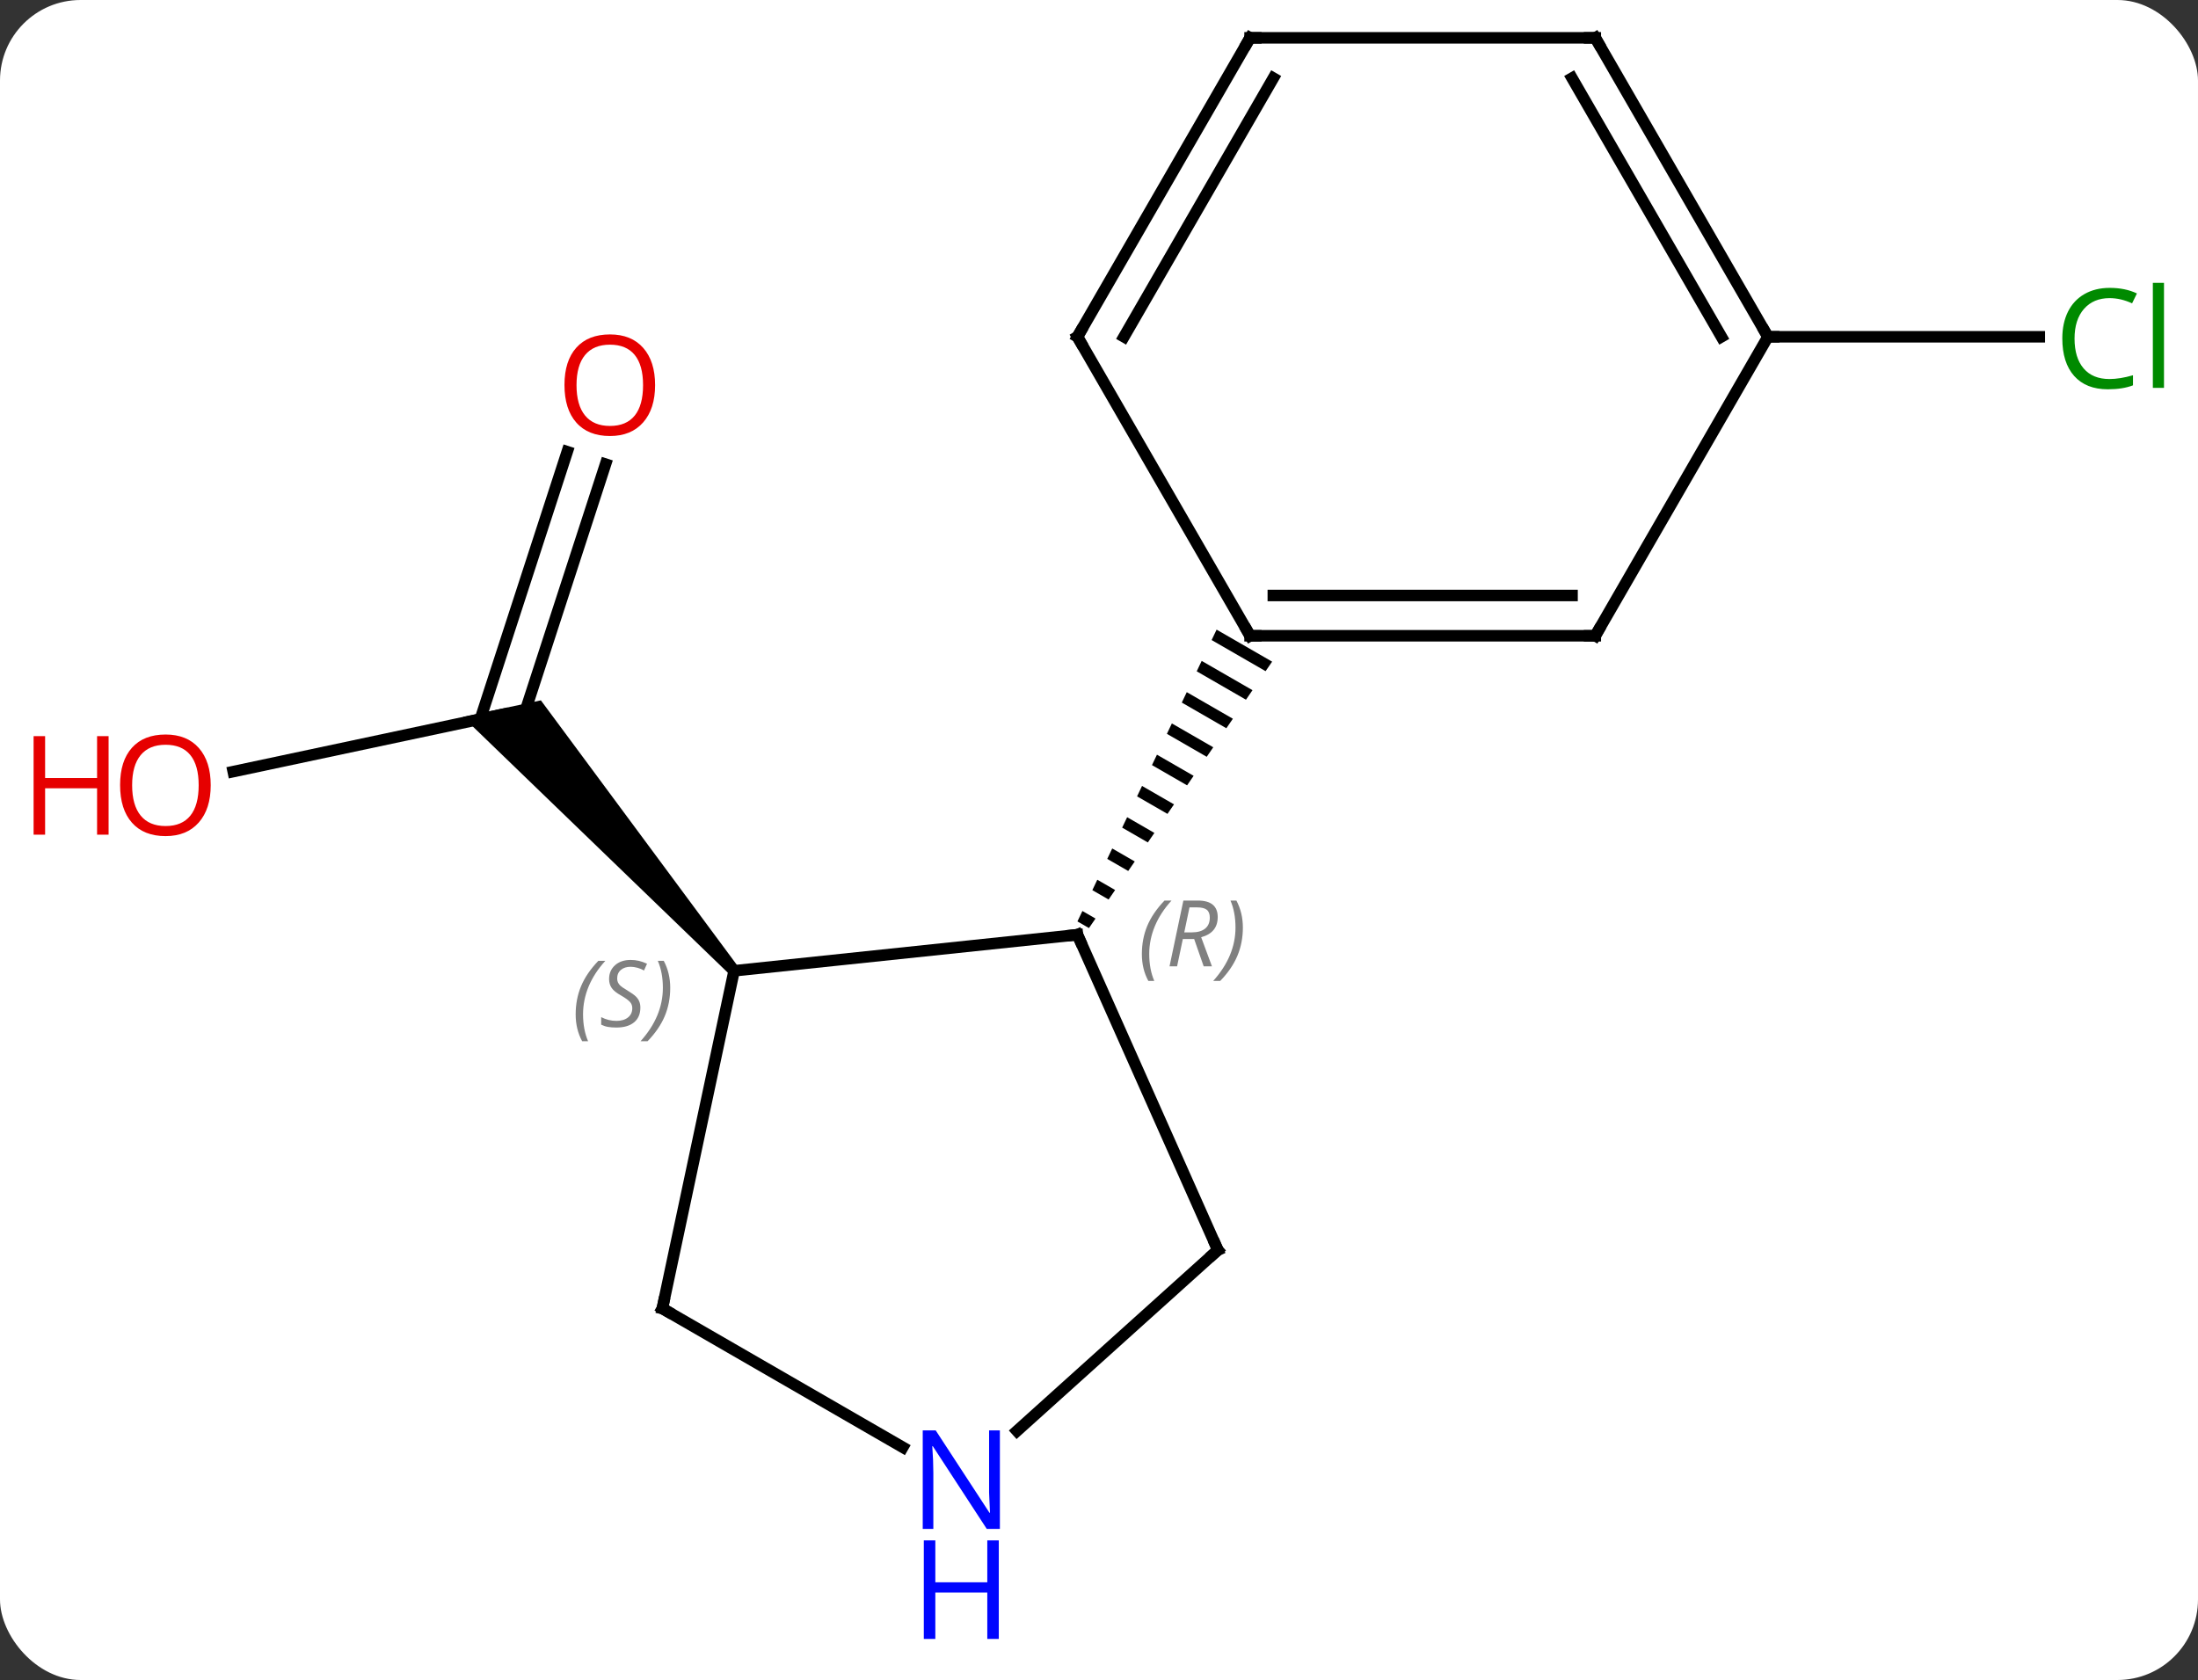 <svg width="191" viewBox="0 0 191 146" style="fill-opacity:1; color-rendering:auto; color-interpolation:auto; text-rendering:auto; stroke:black; stroke-linecap:square; stroke-miterlimit:10; shape-rendering:auto; stroke-opacity:1; fill:black; stroke-dasharray:none; font-weight:normal; stroke-width:1; font-family:'Open Sans'; font-style:normal; stroke-linejoin:miter; font-size:12; stroke-dashoffset:0; image-rendering:auto;" height="146" class="cas-substance-image" xmlns:xlink="http://www.w3.org/1999/xlink" xmlns="http://www.w3.org/2000/svg"><rect x="0" y="0" width="191" height="146" fill="#333333" stroke="none"/><svg class="cas-substance-single-component"><rect y="0" x="0" width="191" stroke="none" ry="7" rx="7" height="146" fill="white" class="cas-substance-group"/><svg y="0" x="0" width="191" viewBox="0 0 191 146" style="fill:black;" height="146" class="cas-substance-single-component-image"><svg><g><g transform="translate(99,66)" style="text-rendering:geometricPrecision; color-rendering:optimizeQuality; color-interpolation:linearRGB; stroke-linecap:butt; image-rendering:optimizeQuality;"><line y2="1.057" y1="-3.927" x2="-78.733" x1="-55.284" style="fill:none;"/><line y2="-25.666" y1="-3.386" x2="-46.379" x1="-53.62" style="fill:none;"/><line y2="-26.747" y1="-3.507" x2="-49.708" x1="-57.261" style="fill:none;"/><path style="stroke:none;" d="M-34.837 18.031 L-35.58 18.701 L-58.776 -3.696 L-51.999 -5.136 Z"/><line y2="-36.732" y1="-36.732" x2="54.627" x1="78.209" style="fill:none;"/><line y2="18.366" y1="15.231" x2="-35.208" x1="-5.373" style="fill:none;"/><line y2="42.636" y1="15.231" x2="6.828" x1="-5.373" style="fill:none;"/><path style="stroke:none;" d="M6.719 -11.282 L6.287 -10.377 L6.287 -10.377 L10.976 -7.672 L11.545 -8.499 L6.719 -11.282 ZM5.423 -8.565 L4.991 -7.66 L9.271 -5.192 L9.271 -5.192 L9.839 -6.019 L9.839 -6.019 L5.423 -8.565 ZM4.127 -5.848 L3.695 -4.943 L3.695 -4.943 L7.566 -2.711 L8.134 -3.538 L4.127 -5.848 ZM2.832 -3.131 L2.4 -2.226 L2.4 -2.226 L5.86 -0.23 L5.86 -0.23 L6.429 -1.057 L6.429 -1.057 L2.832 -3.131 ZM1.536 -0.414 L1.104 0.491 L1.104 0.491 L4.155 2.251 L4.155 2.251 L4.723 1.424 L1.536 -0.414 ZM0.24 2.302 L-0.192 3.208 L-0.192 3.208 L2.45 4.731 L2.45 4.731 L3.018 3.904 L3.018 3.904 L0.24 2.302 ZM-1.055 5.019 L-1.487 5.925 L-1.487 5.925 L0.744 7.212 L0.744 7.212 L1.313 6.385 L1.313 6.385 L-1.055 5.019 ZM-2.351 7.736 L-2.783 8.642 L-2.783 8.642 L-0.961 9.693 L-0.961 9.693 L-0.393 8.866 L-0.393 8.866 L-2.351 7.736 ZM-3.647 10.453 L-4.079 11.359 L-4.079 11.359 L-2.666 12.173 L-2.666 12.173 L-2.098 11.347 L-2.098 11.347 L-3.647 10.453 ZM-4.942 13.17 L-5.374 14.076 L-5.374 14.076 L-4.372 14.654 L-3.803 13.827 L-3.803 13.827 L-4.942 13.17 Z"/><line y2="47.712" y1="18.366" x2="-41.445" x1="-35.208" style="fill:none;"/><line y2="58.355" y1="42.636" x2="-10.627" x1="6.828" style="fill:none;"/><line y2="59.777" y1="47.712" x2="-20.549" x1="-41.445" style="fill:none;"/><line y2="-10.749" y1="-10.749" x2="39.627" x1="9.627" style="fill:none;"/><line y2="-14.249" y1="-14.249" x2="37.606" x1="11.648" style="fill:none;"/><line y2="-36.732" y1="-10.749" x2="-5.373" x1="9.627" style="fill:none;"/><line y2="-36.732" y1="-10.749" x2="54.627" x1="39.627" style="fill:none;"/><line y2="-62.712" y1="-36.732" x2="9.627" x1="-5.373" style="fill:none;"/><line y2="-59.212" y1="-36.732" x2="11.648" x1="-1.331" style="fill:none;"/><line y2="-62.712" y1="-36.732" x2="39.627" x1="54.627" style="fill:none;"/><line y2="-59.212" y1="-36.732" x2="37.606" x1="50.586" style="fill:none;"/><line y2="-62.712" y1="-62.712" x2="39.627" x1="9.627" style="fill:none;"/></g><g transform="translate(99,66)" style="fill:rgb(230,0,0); text-rendering:geometricPrecision; color-rendering:optimizeQuality; image-rendering:optimizeQuality; font-family:'Open Sans'; stroke:rgb(230,0,0); color-interpolation:linearRGB;"><path style="stroke:none;" d="M-80.689 2.24 Q-80.689 4.302 -81.729 5.482 Q-82.768 6.662 -84.611 6.662 Q-86.502 6.662 -87.533 5.497 Q-88.564 4.333 -88.564 2.224 Q-88.564 0.13 -87.533 -1.018 Q-86.502 -2.167 -84.611 -2.167 Q-82.752 -2.167 -81.721 -0.995 Q-80.689 0.177 -80.689 2.24 ZM-87.518 2.24 Q-87.518 3.974 -86.775 4.88 Q-86.033 5.787 -84.611 5.787 Q-83.189 5.787 -82.463 4.888 Q-81.736 3.99 -81.736 2.24 Q-81.736 0.505 -82.463 -0.385 Q-83.189 -1.276 -84.611 -1.276 Q-86.033 -1.276 -86.775 -0.378 Q-87.518 0.521 -87.518 2.24 Z"/><path style="stroke:none;" d="M-89.564 6.537 L-90.564 6.537 L-90.564 2.505 L-95.08 2.505 L-95.08 6.537 L-96.08 6.537 L-96.08 -2.026 L-95.08 -2.026 L-95.08 1.615 L-90.564 1.615 L-90.564 -2.026 L-89.564 -2.026 L-89.564 6.537 Z"/><path style="stroke:none;" d="M-42.074 -32.53 Q-42.074 -30.468 -43.113 -29.288 Q-44.152 -28.108 -45.995 -28.108 Q-47.886 -28.108 -48.917 -29.273 Q-49.949 -30.437 -49.949 -32.546 Q-49.949 -34.64 -48.917 -35.788 Q-47.886 -36.937 -45.995 -36.937 Q-44.136 -36.937 -43.105 -35.765 Q-42.074 -34.593 -42.074 -32.53 ZM-48.902 -32.53 Q-48.902 -30.796 -48.159 -29.89 Q-47.417 -28.983 -45.995 -28.983 Q-44.574 -28.983 -43.847 -29.882 Q-43.12 -30.78 -43.12 -32.53 Q-43.12 -34.265 -43.847 -35.155 Q-44.574 -36.046 -45.995 -36.046 Q-47.417 -36.046 -48.159 -35.148 Q-48.902 -34.249 -48.902 -32.53 Z"/><path style="fill:rgb(0,138,0); stroke:none;" d="M84.318 -40.091 Q82.912 -40.091 82.092 -39.154 Q81.272 -38.216 81.272 -36.576 Q81.272 -34.904 82.061 -33.982 Q82.85 -33.06 84.303 -33.06 Q85.209 -33.06 86.35 -33.388 L86.35 -32.513 Q85.459 -32.169 84.162 -32.169 Q82.272 -32.169 81.24 -33.326 Q80.209 -34.482 80.209 -36.591 Q80.209 -37.919 80.701 -38.912 Q81.193 -39.904 82.131 -40.443 Q83.068 -40.982 84.334 -40.982 Q85.678 -40.982 86.693 -40.498 L86.272 -39.638 Q85.287 -40.091 84.318 -40.091 ZM89.045 -32.294 L88.076 -32.294 L88.076 -41.419 L89.045 -41.419 L89.045 -32.294 Z"/></g><g transform="translate(99,66)" style="stroke-linecap:butt; text-rendering:geometricPrecision; color-rendering:optimizeQuality; image-rendering:optimizeQuality; font-family:'Open Sans'; color-interpolation:linearRGB; stroke-miterlimit:5;"><path style="fill:none;" d="M-5.87 15.283 L-5.373 15.231 L-5.17 15.688"/></g><g transform="translate(99,66)" style="stroke-linecap:butt; font-size:8.4px; fill:gray; text-rendering:geometricPrecision; image-rendering:optimizeQuality; color-rendering:optimizeQuality; font-family:'Open Sans'; font-style:italic; stroke:gray; color-interpolation:linearRGB; stroke-miterlimit:5;"><path style="stroke:none;" d="M0.225 16.919 Q0.225 15.59 0.693 14.465 Q1.162 13.34 2.193 12.262 L2.803 12.262 Q1.834 13.325 1.35 14.497 Q0.865 15.669 0.865 16.903 Q0.865 18.231 1.303 19.247 L0.787 19.247 Q0.225 18.215 0.225 16.919 ZM3.785 15.606 L3.285 17.981 L2.628 17.981 L3.832 12.262 L5.082 12.262 Q6.816 12.262 6.816 13.7 Q6.816 15.059 5.378 15.45 L6.316 17.981 L5.597 17.981 L4.769 15.606 L3.785 15.606 ZM4.363 12.856 Q3.972 14.778 3.91 15.028 L4.566 15.028 Q5.316 15.028 5.722 14.7 Q6.128 14.372 6.128 13.747 Q6.128 13.278 5.871 13.067 Q5.613 12.856 5.019 12.856 L4.363 12.856 ZM9.002 14.606 Q9.002 15.934 8.525 17.067 Q8.049 18.2 7.033 19.247 L6.424 19.247 Q8.361 17.09 8.361 14.606 Q8.361 13.278 7.924 12.262 L8.439 12.262 Q9.002 13.325 9.002 14.606 Z"/><path style="stroke:none;" d="M-48.976 22.158 Q-48.976 20.83 -48.507 19.705 Q-48.038 18.58 -47.007 17.502 L-46.398 17.502 Q-47.366 18.564 -47.851 19.736 Q-48.335 20.908 -48.335 22.142 Q-48.335 23.47 -47.898 24.486 L-48.413 24.486 Q-48.976 23.455 -48.976 22.158 ZM-43.353 21.564 Q-43.353 22.392 -43.9 22.845 Q-44.447 23.298 -45.447 23.298 Q-45.853 23.298 -46.166 23.244 Q-46.478 23.189 -46.759 23.048 L-46.759 22.392 Q-46.134 22.72 -45.431 22.72 Q-44.806 22.72 -44.431 22.423 Q-44.056 22.127 -44.056 21.611 Q-44.056 21.298 -44.259 21.072 Q-44.462 20.845 -45.025 20.517 Q-45.619 20.189 -45.845 19.861 Q-46.072 19.533 -46.072 19.08 Q-46.072 18.345 -45.556 17.884 Q-45.041 17.423 -44.197 17.423 Q-43.822 17.423 -43.486 17.502 Q-43.15 17.58 -42.775 17.752 L-43.041 18.345 Q-43.291 18.189 -43.611 18.103 Q-43.931 18.017 -44.197 18.017 Q-44.728 18.017 -45.048 18.291 Q-45.369 18.564 -45.369 19.033 Q-45.369 19.236 -45.298 19.384 Q-45.228 19.533 -45.087 19.666 Q-44.947 19.798 -44.525 20.048 Q-43.962 20.392 -43.759 20.587 Q-43.556 20.783 -43.455 21.017 Q-43.353 21.252 -43.353 21.564 ZM-40.759 19.845 Q-40.759 21.173 -41.235 22.306 Q-41.712 23.439 -42.727 24.486 L-43.337 24.486 Q-41.399 22.33 -41.399 19.845 Q-41.399 18.517 -41.837 17.502 L-41.321 17.502 Q-40.759 18.564 -40.759 19.845 Z"/><path style="fill:none; stroke:black;" d="M6.625 42.179 L6.828 42.636 L6.457 42.971"/><path style="fill:none; stroke:black;" d="M-41.341 47.223 L-41.445 47.712 L-41.012 47.962"/></g><g transform="translate(99,66)" style="stroke-linecap:butt; fill:rgb(0,5,255); text-rendering:geometricPrecision; color-rendering:optimizeQuality; image-rendering:optimizeQuality; font-family:'Open Sans'; stroke:rgb(0,5,255); color-interpolation:linearRGB; stroke-miterlimit:5;"><path style="stroke:none;" d="M-12.113 66.868 L-13.254 66.868 L-17.942 59.681 L-17.988 59.681 Q-17.895 60.946 -17.895 61.993 L-17.895 66.868 L-18.817 66.868 L-18.817 58.306 L-17.692 58.306 L-13.02 65.462 L-12.973 65.462 Q-12.973 65.306 -13.02 64.446 Q-13.067 63.587 -13.051 63.212 L-13.051 58.306 L-12.113 58.306 L-12.113 66.868 Z"/><path style="stroke:none;" d="M-12.207 76.431 L-13.207 76.431 L-13.207 72.4 L-17.723 72.4 L-17.723 76.431 L-18.723 76.431 L-18.723 67.868 L-17.723 67.868 L-17.723 71.509 L-13.207 71.509 L-13.207 67.868 L-12.207 67.868 L-12.207 76.431 Z"/><path style="fill:none; stroke:black;" d="M10.127 -10.749 L9.627 -10.749 L9.377 -11.182"/><path style="fill:none; stroke:black;" d="M39.127 -10.749 L39.627 -10.749 L39.877 -11.182"/><path style="fill:none; stroke:black;" d="M-5.123 -36.299 L-5.373 -36.732 L-5.123 -37.165"/><path style="fill:none; stroke:black;" d="M54.377 -37.165 L54.627 -36.732 L55.127 -36.732"/><path style="fill:none; stroke:black;" d="M9.377 -62.279 L9.627 -62.712 L10.127 -62.712"/><path style="fill:none; stroke:black;" d="M39.877 -62.279 L39.627 -62.712 L39.127 -62.712"/></g></g></svg></svg></svg></svg>